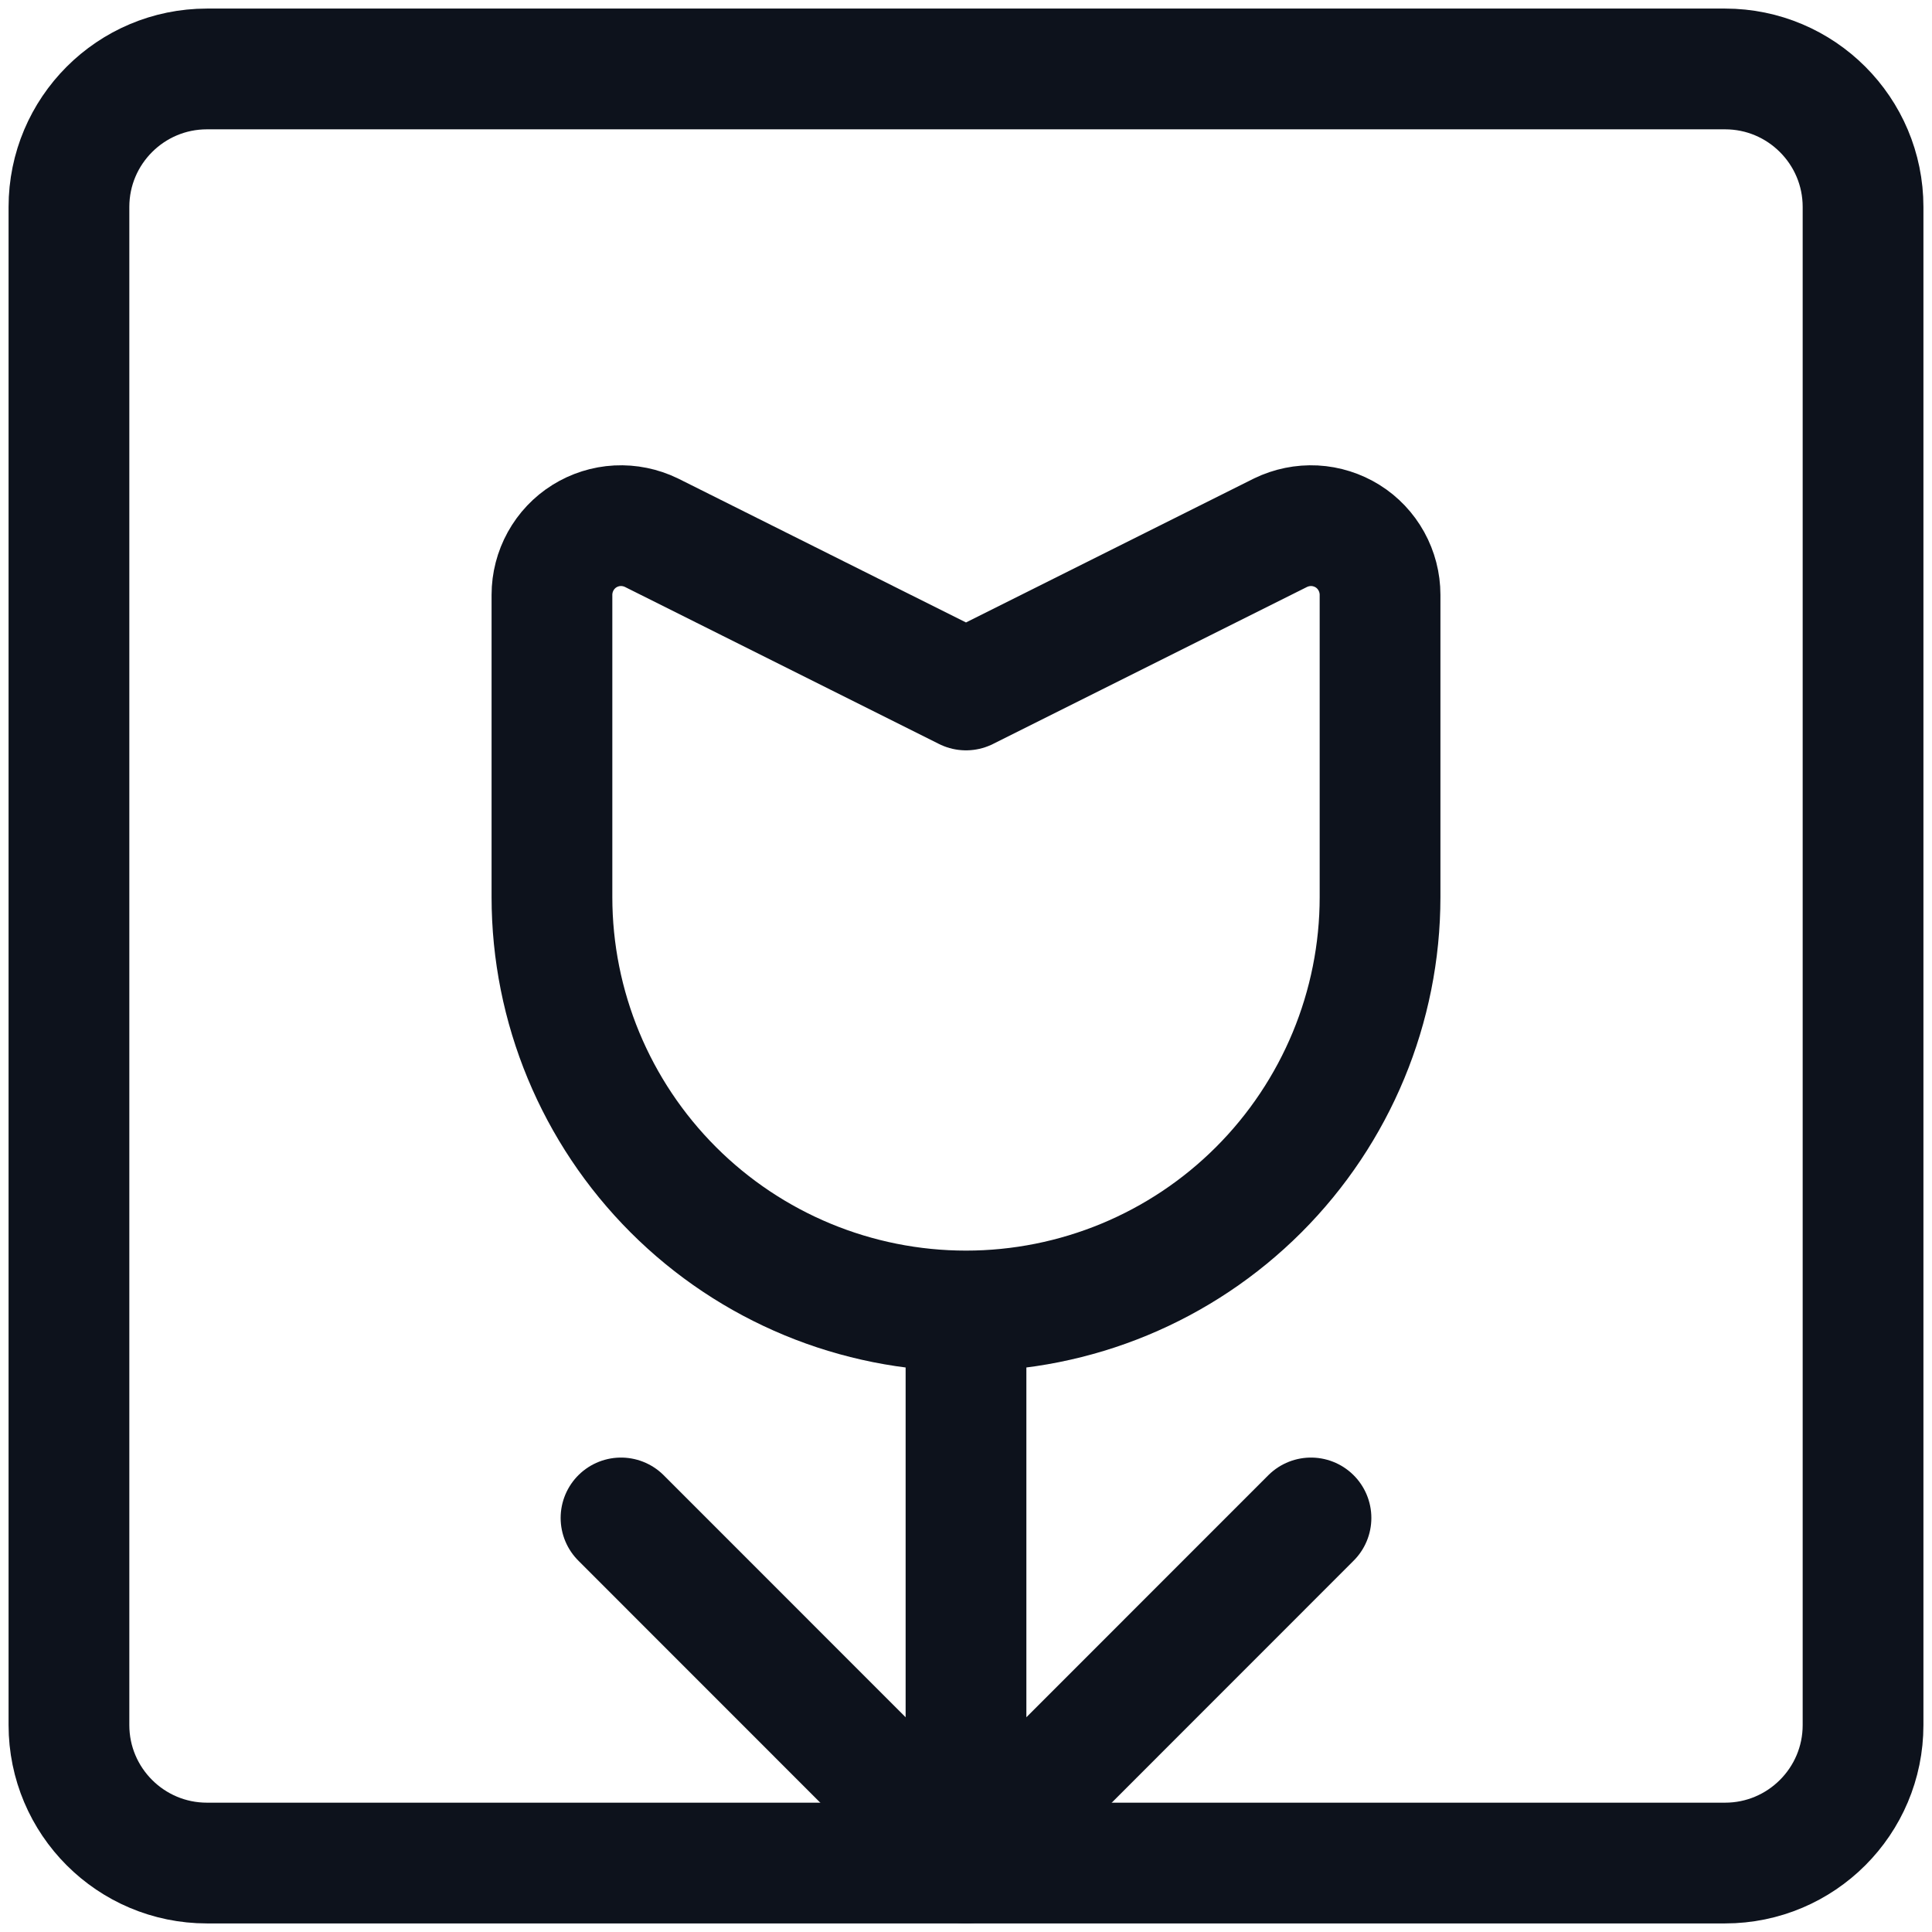 <svg width="16" height="16" viewBox="0 0 16 16" fill="none" xmlns="http://www.w3.org/2000/svg">
<path d="M1.714 15.429L14.286 15.429C14.917 15.429 15.429 14.917 15.429 14.286L15.429 1.714C15.429 1.083 14.917 0.571 14.286 0.571L1.714 0.571C1.083 0.571 0.571 1.083 0.571 1.714L0.571 14.286C0.571 14.917 1.083 15.429 1.714 15.429Z" stroke="#0D121C" stroke-linecap="round" stroke-linejoin="round"/>
<path d="M8 10.857C8.909 10.857 9.781 10.496 10.424 9.853C11.067 9.21 11.429 8.338 11.429 7.429V4.926C11.429 4.829 11.404 4.733 11.357 4.648C11.31 4.563 11.242 4.491 11.16 4.44C11.078 4.389 10.983 4.359 10.887 4.354C10.79 4.349 10.693 4.369 10.606 4.411L8 5.714L5.394 4.411C5.307 4.369 5.21 4.349 5.113 4.354C5.016 4.359 4.922 4.389 4.84 4.44C4.758 4.491 4.69 4.563 4.643 4.648C4.596 4.733 4.571 4.829 4.571 4.926V7.429C4.571 8.338 4.933 9.21 5.576 9.853C6.219 10.496 7.091 10.857 8 10.857ZM8 10.857V15.429M8 15.429L10.857 12.571M8 15.429L5.143 12.571" stroke="#0D121C" stroke-linecap="round" stroke-linejoin="round"/>
</svg>
